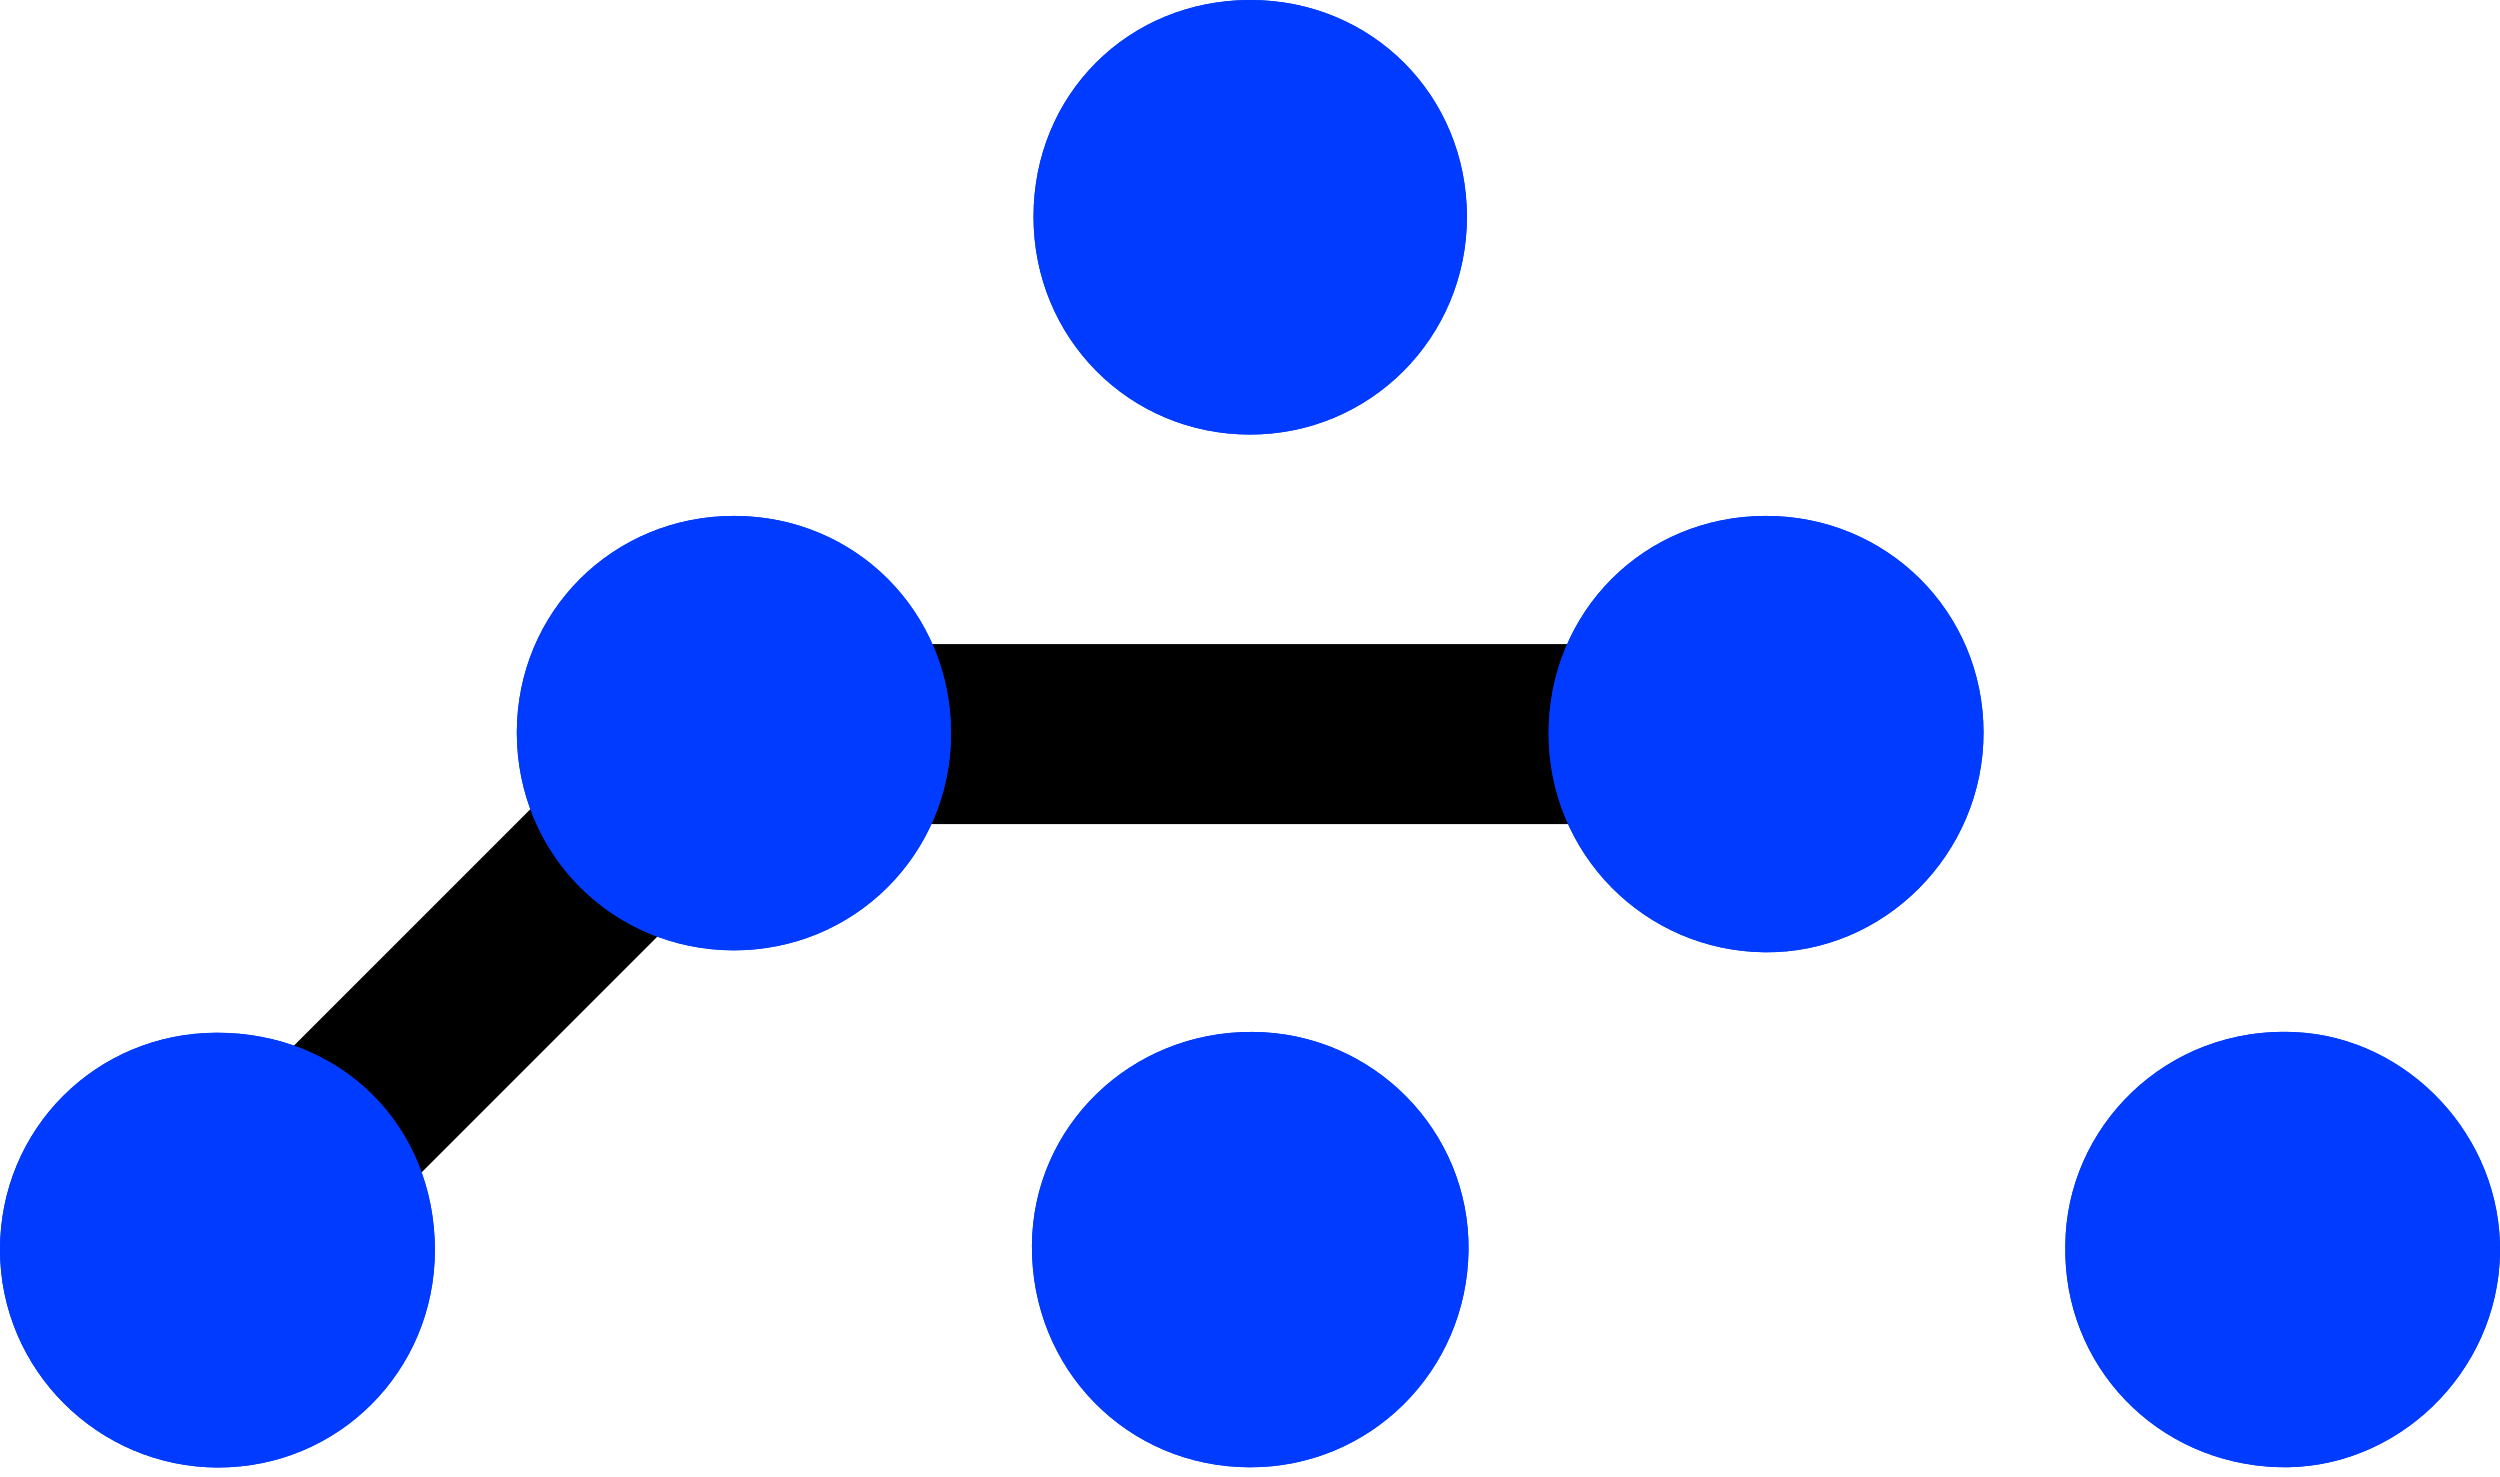 <?xml version="1.0" ?>
<svg xmlns="http://www.w3.org/2000/svg" viewBox="0 0 22 13" fill="none">
	<path d="M14.727 5.668H6.458V7.252H14.727V5.668Z" fill="black"/>
	<path d="M6.191 5.597L0.344 11.444L1.463 12.564L7.31 6.717L6.191 5.597Z" fill="black"/>
	<path d="M11.023 9.081C9.951 9.074 9.088 9.91 9.081 10.959C9.073 12.049 9.92 12.911 10.999 12.912C12.057 12.914 12.91 12.067 12.923 11.003C12.936 9.951 12.082 9.087 11.023 9.081Z" fill="#003BFF"/>
	<path d="M13.628 6.453C13.628 7.514 14.472 8.369 15.531 8.38C16.582 8.39 17.456 7.512 17.455 6.446C17.454 5.382 16.602 4.537 15.535 4.54C14.466 4.543 13.629 5.383 13.628 6.453V6.453Z" fill="#003BFF"/>
	<path d="M1.907 9.088C0.844 9.09 -0.001 9.936 1.07289e-06 10.999C0.001 12.052 0.862 12.912 1.917 12.914C2.978 12.915 3.827 12.065 3.827 11C3.827 9.908 3.003 9.087 1.907 9.088Z" fill="#003BFF"/>
	<path d="M8.369 6.455C8.369 5.386 7.529 4.542 6.463 4.54C5.396 4.538 4.549 5.381 4.548 6.446C4.548 7.514 5.39 8.36 6.454 8.363C7.517 8.365 8.368 7.518 8.369 6.455V6.455Z" fill="#003BFF"/>
	<path d="M18.175 10.958C18.153 12.019 18.98 12.88 20.051 12.911C21.091 12.941 21.982 12.079 22 11.027C22.017 10.001 21.193 9.133 20.205 9.083C19.057 9.025 18.181 9.925 18.175 10.958Z" fill="#003BFF"/>
	<path d="M11.002 2.72432e-09C9.928 -5.49918e-05 9.095 0.833 9.095 1.906C9.094 2.974 9.937 3.823 10.998 3.824C12.057 3.825 12.908 2.972 12.909 1.91C12.909 0.839 12.072 0 11.002 2.72432e-09Z" fill="#003BFF"/>
	<path d="M1.907 9.088C3.003 9.087 3.827 9.908 3.827 11C3.827 12.065 2.978 12.915 1.917 12.914C0.862 12.912 0.001 12.052 6.22179e-05 10.999C-0.001 9.936 0.844 9.09 1.907 9.088V9.088Z" fill="#003BFF"/>
	<path d="M8.369 6.455C8.368 7.518 7.517 8.365 6.454 8.363C5.39 8.36 4.548 7.514 4.548 6.446C4.549 5.381 5.396 4.538 6.463 4.54C7.529 4.542 8.369 5.386 8.369 6.455V6.455Z" fill="#003BFF"/>
	<path d="M18.175 10.958C18.181 9.925 19.057 9.025 20.205 9.083C21.193 9.133 22.017 10.001 22 11.027C21.982 12.079 21.091 12.941 20.051 12.911C18.98 12.88 18.153 12.019 18.175 10.958Z" fill="#003BFF"/>
	<path d="M11.002 2.72414e-09C12.072 0 12.909 0.839 12.909 1.91C12.908 2.972 12.057 3.825 10.998 3.824C9.936 3.823 9.094 2.974 9.095 1.906C9.095 0.833 9.928 -5.49918e-05 11.002 2.72414e-09Z" fill="#003BFF"/>
	<path d="M11.023 9.081C12.082 9.087 12.936 9.951 12.923 11.003C12.91 12.067 12.057 12.914 10.999 12.912C9.92 12.911 9.073 12.049 9.081 10.959C9.088 9.91 9.951 9.074 11.023 9.081Z" fill="#003BFF"/>
	<path d="M13.628 6.453C13.629 5.383 14.466 4.543 15.535 4.54C16.602 4.537 17.454 5.382 17.455 6.446C17.456 7.512 16.582 8.39 15.531 8.38C14.472 8.369 13.628 7.514 13.628 6.453V6.453Z" fill="#003BFF"/>
</svg>